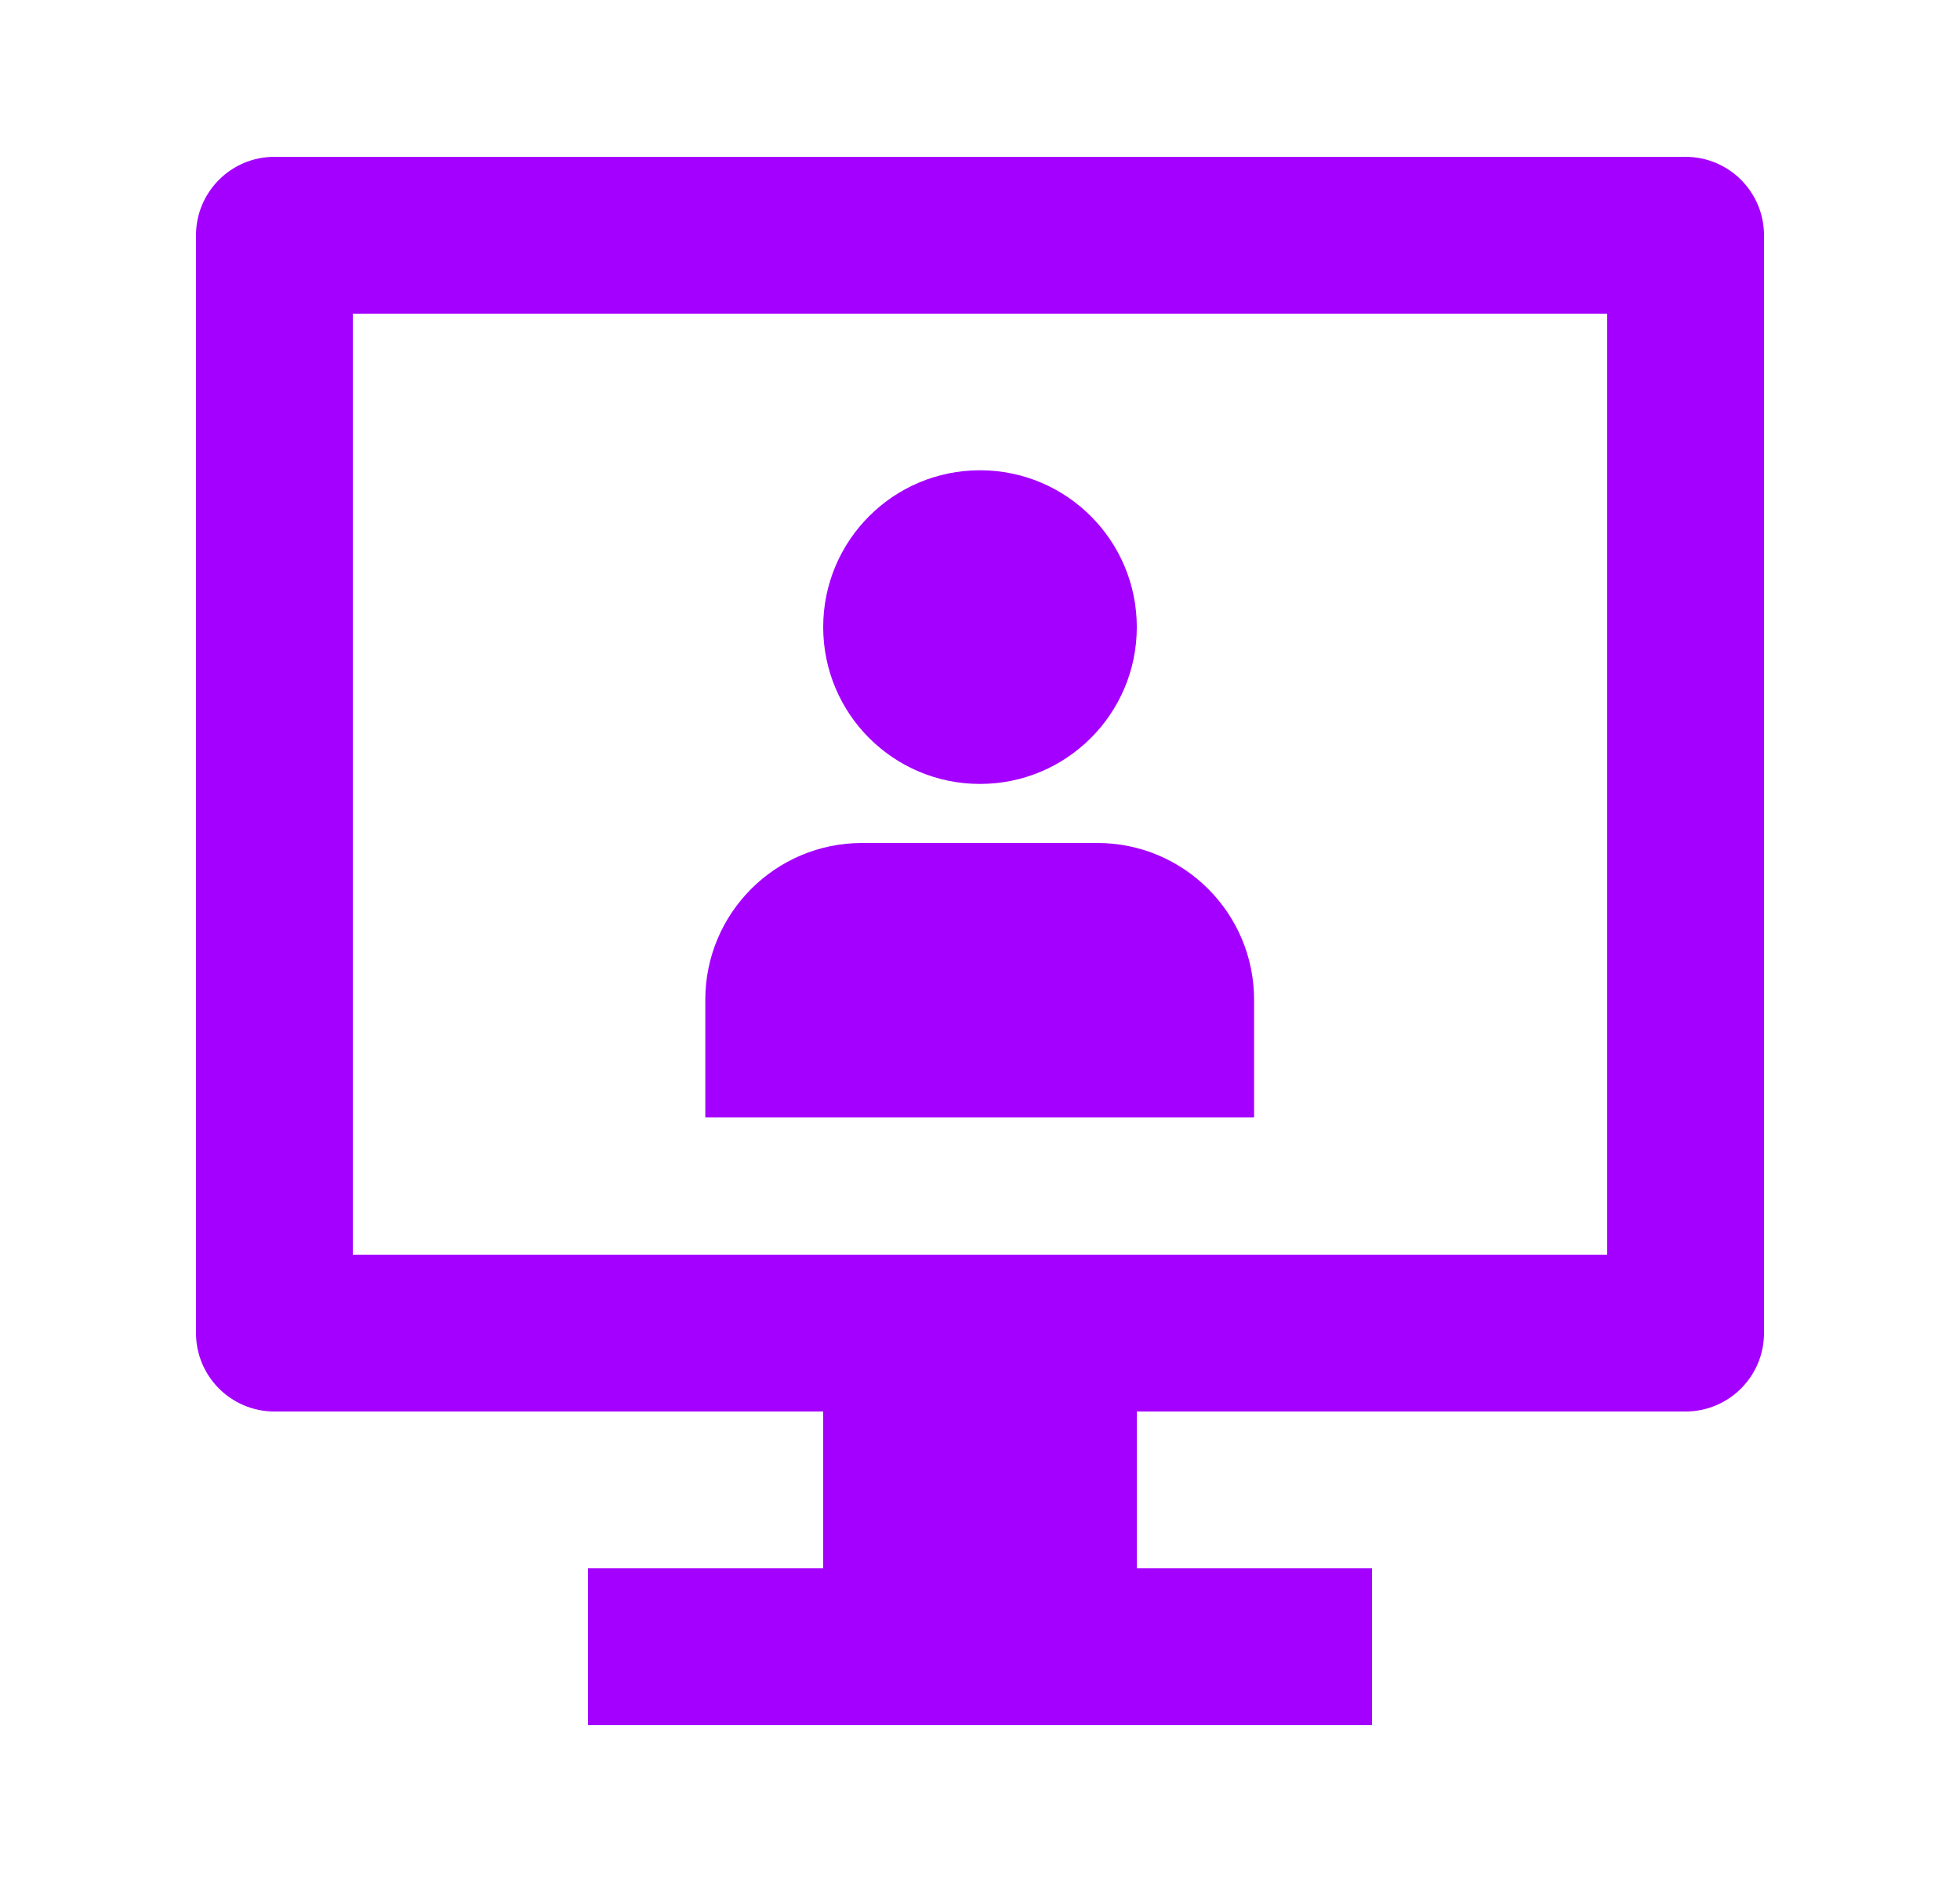 <svg width="25" height="24" viewBox="0 0 25 24" fill="none" xmlns="http://www.w3.org/2000/svg">
<path d="M21.5 2H3.5C2.948 2 2.5 2.448 2.5 3V17C2.5 17.552 2.948 18 3.5 18H10.5V20L7.5 20V22H17.5V20H14.5V18H21.5C22.052 18 22.5 17.552 22.5 17V3C22.5 2.448 22.052 2 21.5 2V2ZM20.5 16H4.5V4H20.5V16Z" fill="#A400FF"/>
<path d="M15.996 12.75C15.996 11.645 15.101 10.75 13.996 10.75H10.996C9.891 10.75 8.996 11.645 8.996 12.75V14.25H15.996L15.996 12.75Z" fill="#A400FF"/>
<path d="M14.5 7.997C14.5 9.102 13.604 9.997 12.5 9.997C11.395 9.997 10.5 9.102 10.5 7.997C10.5 6.892 11.395 5.997 12.5 5.997C13.604 5.997 14.5 6.892 14.5 7.997Z" fill="#A400FF"/>
</svg>
